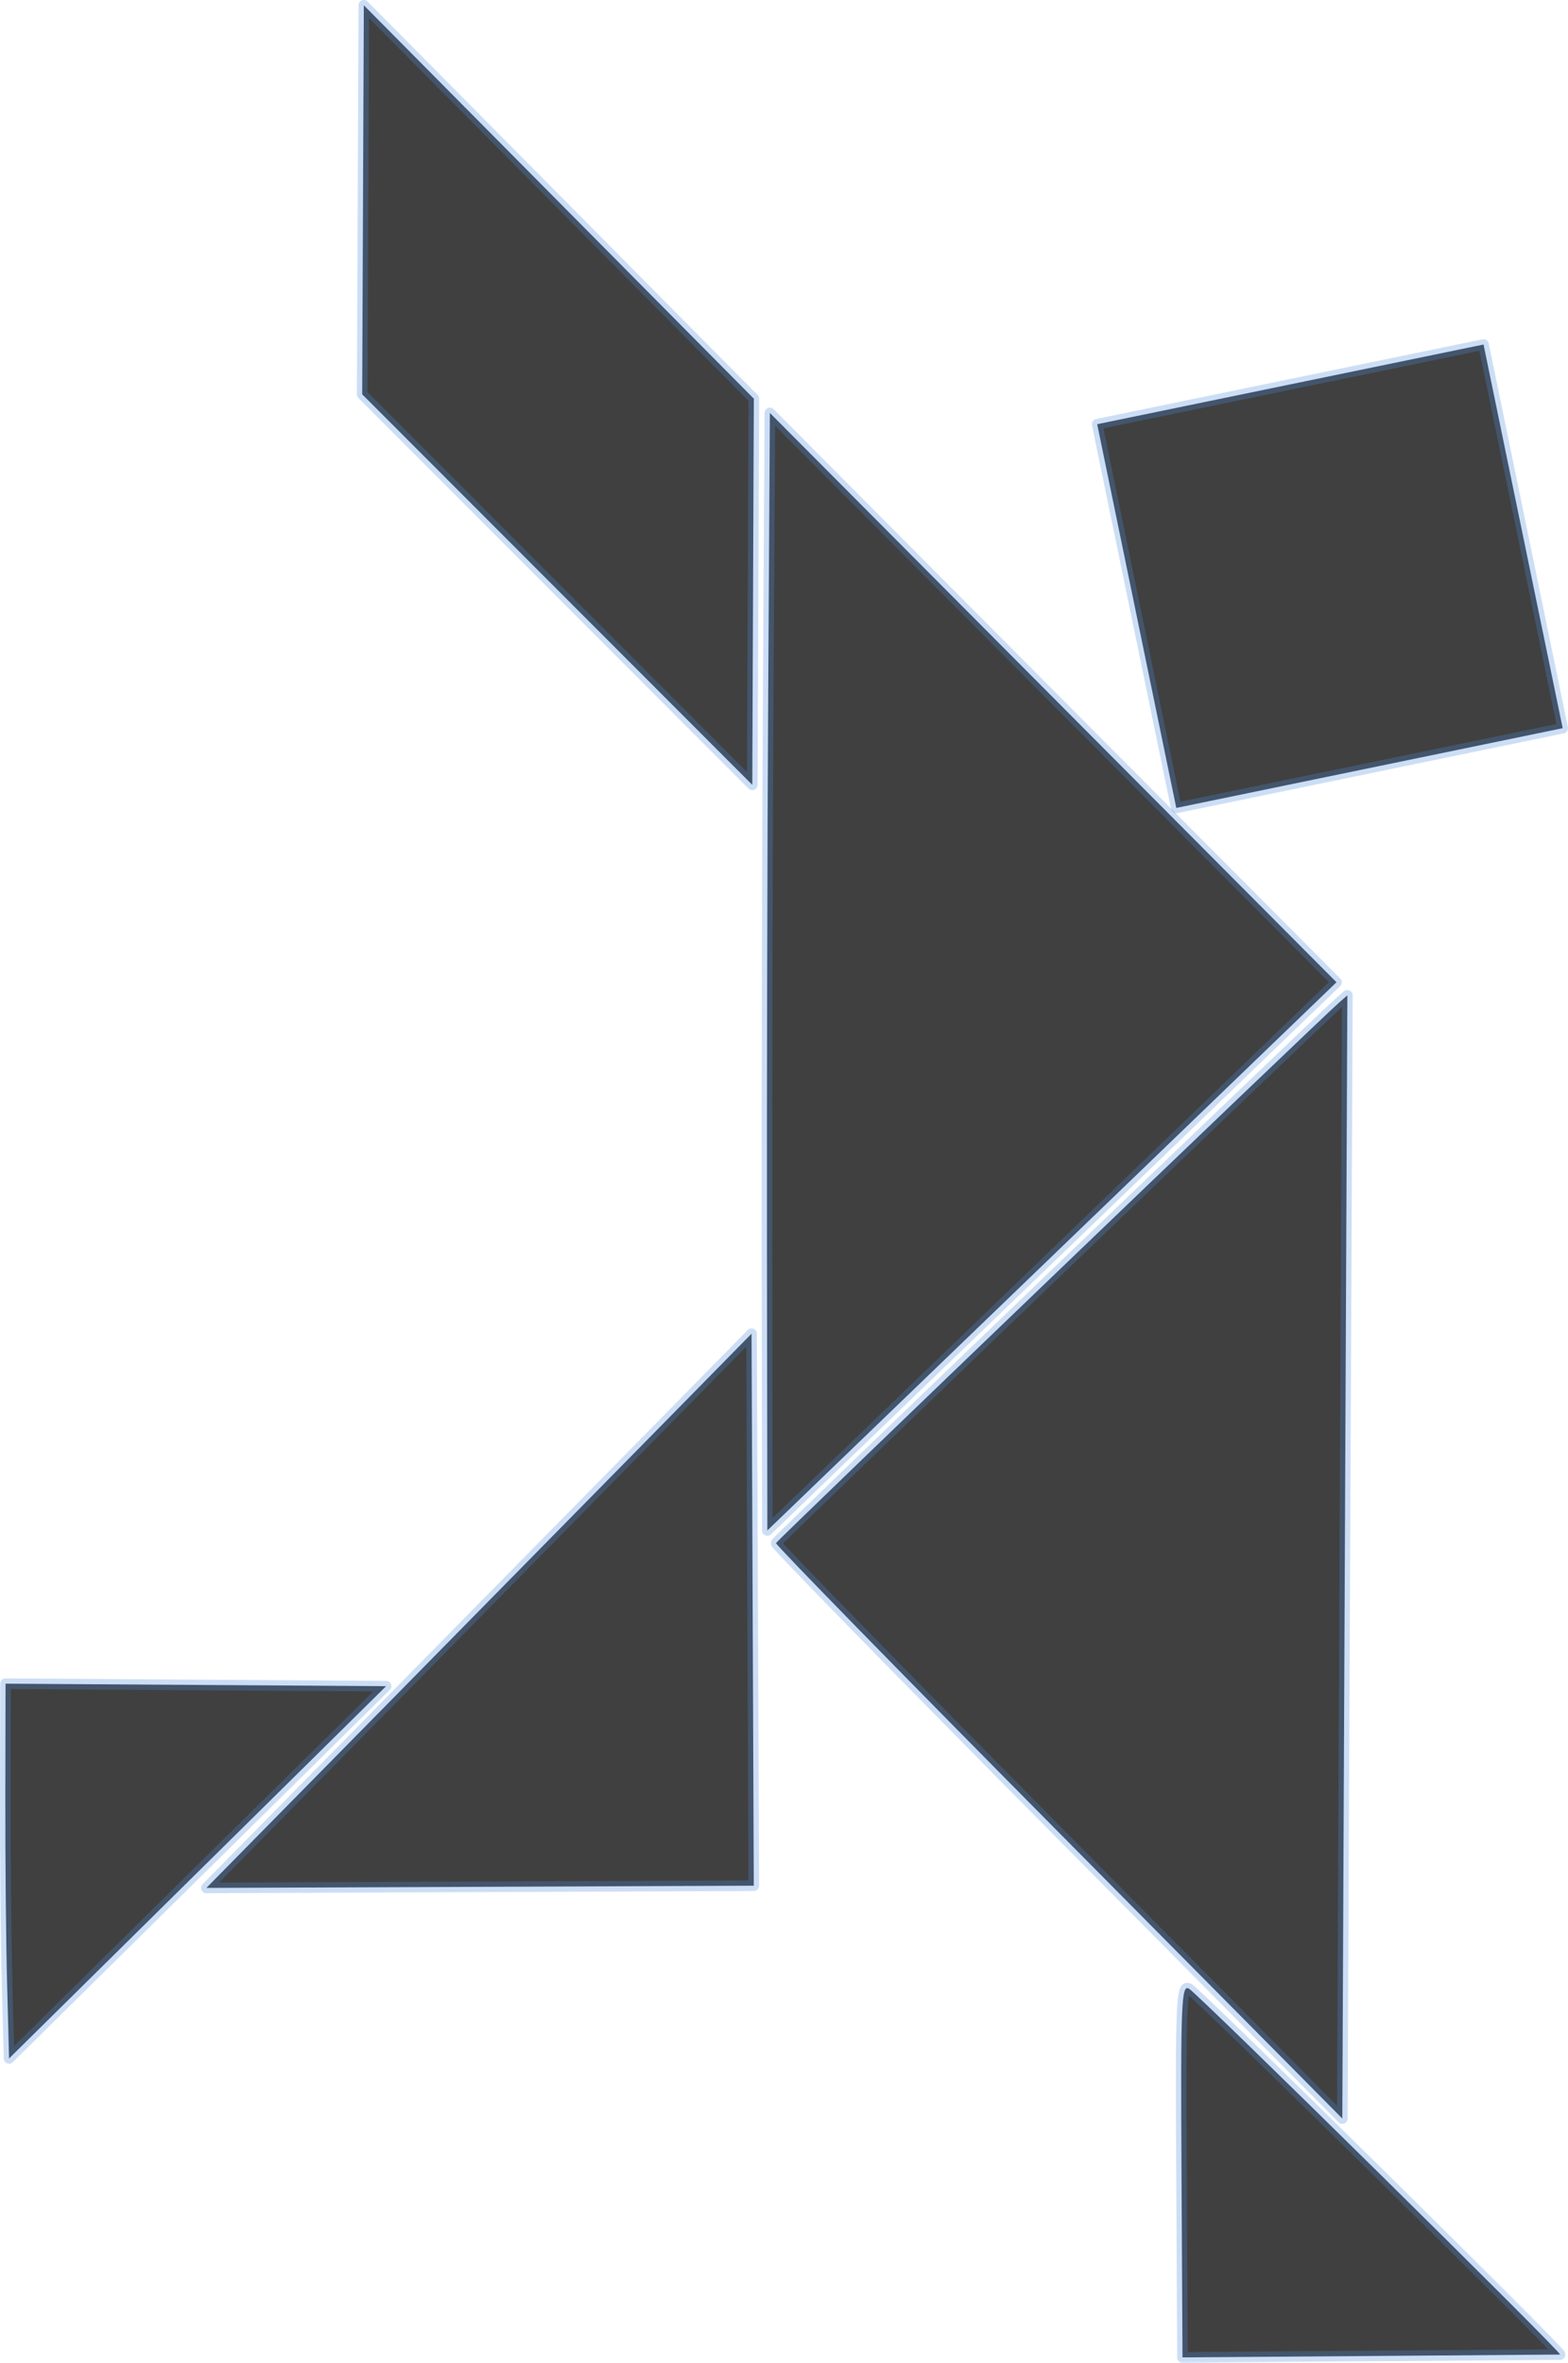 <?xml version="1.0" encoding="UTF-8" standalone="no"?>
<!-- Created with Inkscape (http://www.inkscape.org/) -->

<svg
   width="147.63mm"
   height="222.42mm"
   viewBox="0 0 147.63 222.42"
   version="1.1"
   id="svg1869"
   inkscape:version="1.2.1 (9c6d41e, 2022-07-14)"
   sodipodi:docname="bowler.svg"
   xmlns:inkscape="http://www.inkscape.org/namespaces/inkscape"
   xmlns:sodipodi="http://sodipodi.sourceforge.net/DTD/sodipodi-0.dtd"
   xmlns="http://www.w3.org/2000/svg"
   xmlns:svg="http://www.w3.org/2000/svg">
  <sodipodi:namedview
     id="namedview1871"
     pagecolor="#ffffff"
     bordercolor="#666666"
     borderopacity="1.0"
     inkscape:showpageshadow="2"
     inkscape:pageopacity="0.0"
     inkscape:pagecheckerboard="0"
     inkscape:deskcolor="#d1d1d1"
     inkscape:document-units="mm"
     showgrid="true"
     inkscape:zoom="0.70513298"
     inkscape:cx="423.32441"
     inkscape:cy="407.72451"
     inkscape:window-width="1214"
     inkscape:window-height="899"
     inkscape:window-x="146"
     inkscape:window-y="38"
     inkscape:window-maximized="0"
     inkscape:current-layer="layer1">
    <inkscape:grid
       type="xygrid"
       id="grid1990"
       originx="5.235"
       originy="-95.378" />
  </sodipodi:namedview>
  <defs
     id="defs1866" />
  <g
     inkscape:label="Layer 1"
     inkscape:groupmode="layer"
     id="layer1"
     transform="translate(5.235,-95.378)">
    <rect
       style="font-variation-settings:normal;opacity:1;vector-effect:none;fill:none;fill-opacity:1;fill-rule:evenodd;stroke-width:0.492;stroke-linecap:butt;stroke-linejoin:miter;stroke-miterlimit:4;stroke-dasharray:none;stroke-dashoffset:0;stroke-opacity:1;-inkscape-stroke:none;stop-color:#000000;stop-opacity:1"
       id="rect2762"
       width="52.156"
       height="22.138"
       x="55.177"
       y="243.771"
       ry="8.5252748e-07" />
    <path
       style="fill:#000000;fill-opacity:0.75;stroke:#4c8adc;stroke-width:1;stroke-linejoin:round;stroke-dasharray:none;stroke-opacity:0.285"
       d="m 65.666,151.087 0.074,-18.178 -18.36,-18.516 -18.36,-18.516 -0.077,18.311 -0.077,18.311 18.364,18.382 18.364,18.382 z"
       id="path7599" />
    <path
       style="fill:#000000;fill-opacity:0.75;stroke:#4c8adc;stroke-width:1;stroke-linejoin:round;stroke-dasharray:none;stroke-opacity:0.285"
       d="m 13.368,271.634 -17.749,17.523 -0.186,-7.04 c -0.102,-3.872 -0.177,-11.81 -0.166,-17.64 l 0.021,-10.6 17.915,0.118 17.915,0.118 z"
       id="path7601" />
    <path
       style="fill:#000000;fill-opacity:0.75;stroke:#4c8adc;stroke-width:1;stroke-linejoin:round;stroke-dasharray:none;stroke-opacity:0.285"
       d="m 101.79,153.372 -3.724,-18.061 18.188,-3.75 18.188,-3.75 3.726,18.058 3.726,18.058 -18.19,3.754 -18.19,3.754 z"
       id="path7603" />
    <path
       style="fill:#000000;fill-opacity:0.75;stroke:#4c8adc;stroke-width:1;stroke-linejoin:round;stroke-dasharray:none;stroke-opacity:0.285"
       d="m 141.648,317.032 c -0.125,0.005 -8.175,0.066 -17.888,0.137 l -17.661,0.129 -0.094,-17.583 c -0.084,-15.784 -0.013,-17.537 0.699,-17.13 0.884,0.504 35.303,34.434 34.943,34.447 z"
       id="path7605" />
    <path
       style="fill:#000000;fill-opacity:0.75;stroke:#4c8adc;stroke-width:1;stroke-linejoin:round;stroke-dasharray:none;stroke-opacity:0.285"
       d="m 65.63,246.912 0.105,25.983 -25.769,0.104 -25.769,0.104 19.004,-19.307 c 10.452,-10.619 22.001,-22.358 25.664,-26.087 l 6.66,-6.78 z"
       id="path7607" />
    <path
       style="fill:#000000;fill-opacity:0.75;stroke:#4c8adc;stroke-width:1;stroke-linejoin:round;stroke-dasharray:none;stroke-opacity:0.285"
       d="M 94.437,267.866 C 79.748,253.044 67.772,240.795 67.825,240.644 c 0.084,-0.241 50.928,-49.041 52.99,-50.859 l 0.807,-0.711 -0.238,52.87 -0.238,52.87 z"
       id="path7609" />
    <path
       style="fill:#000000;fill-opacity:0.75;stroke:#4c8adc;stroke-width:1;stroke-linejoin:round;stroke-dasharray:none;stroke-opacity:0.285"
       d="m 93.805,213.649 -26.793,25.804 -0.037,-26.334 c -0.02,-14.484 0.034,-38.154 0.119,-52.601 l 0.156,-26.266 26.674,26.797 26.674,26.797 z"
       id="path7611" />
  </g>
</svg>
